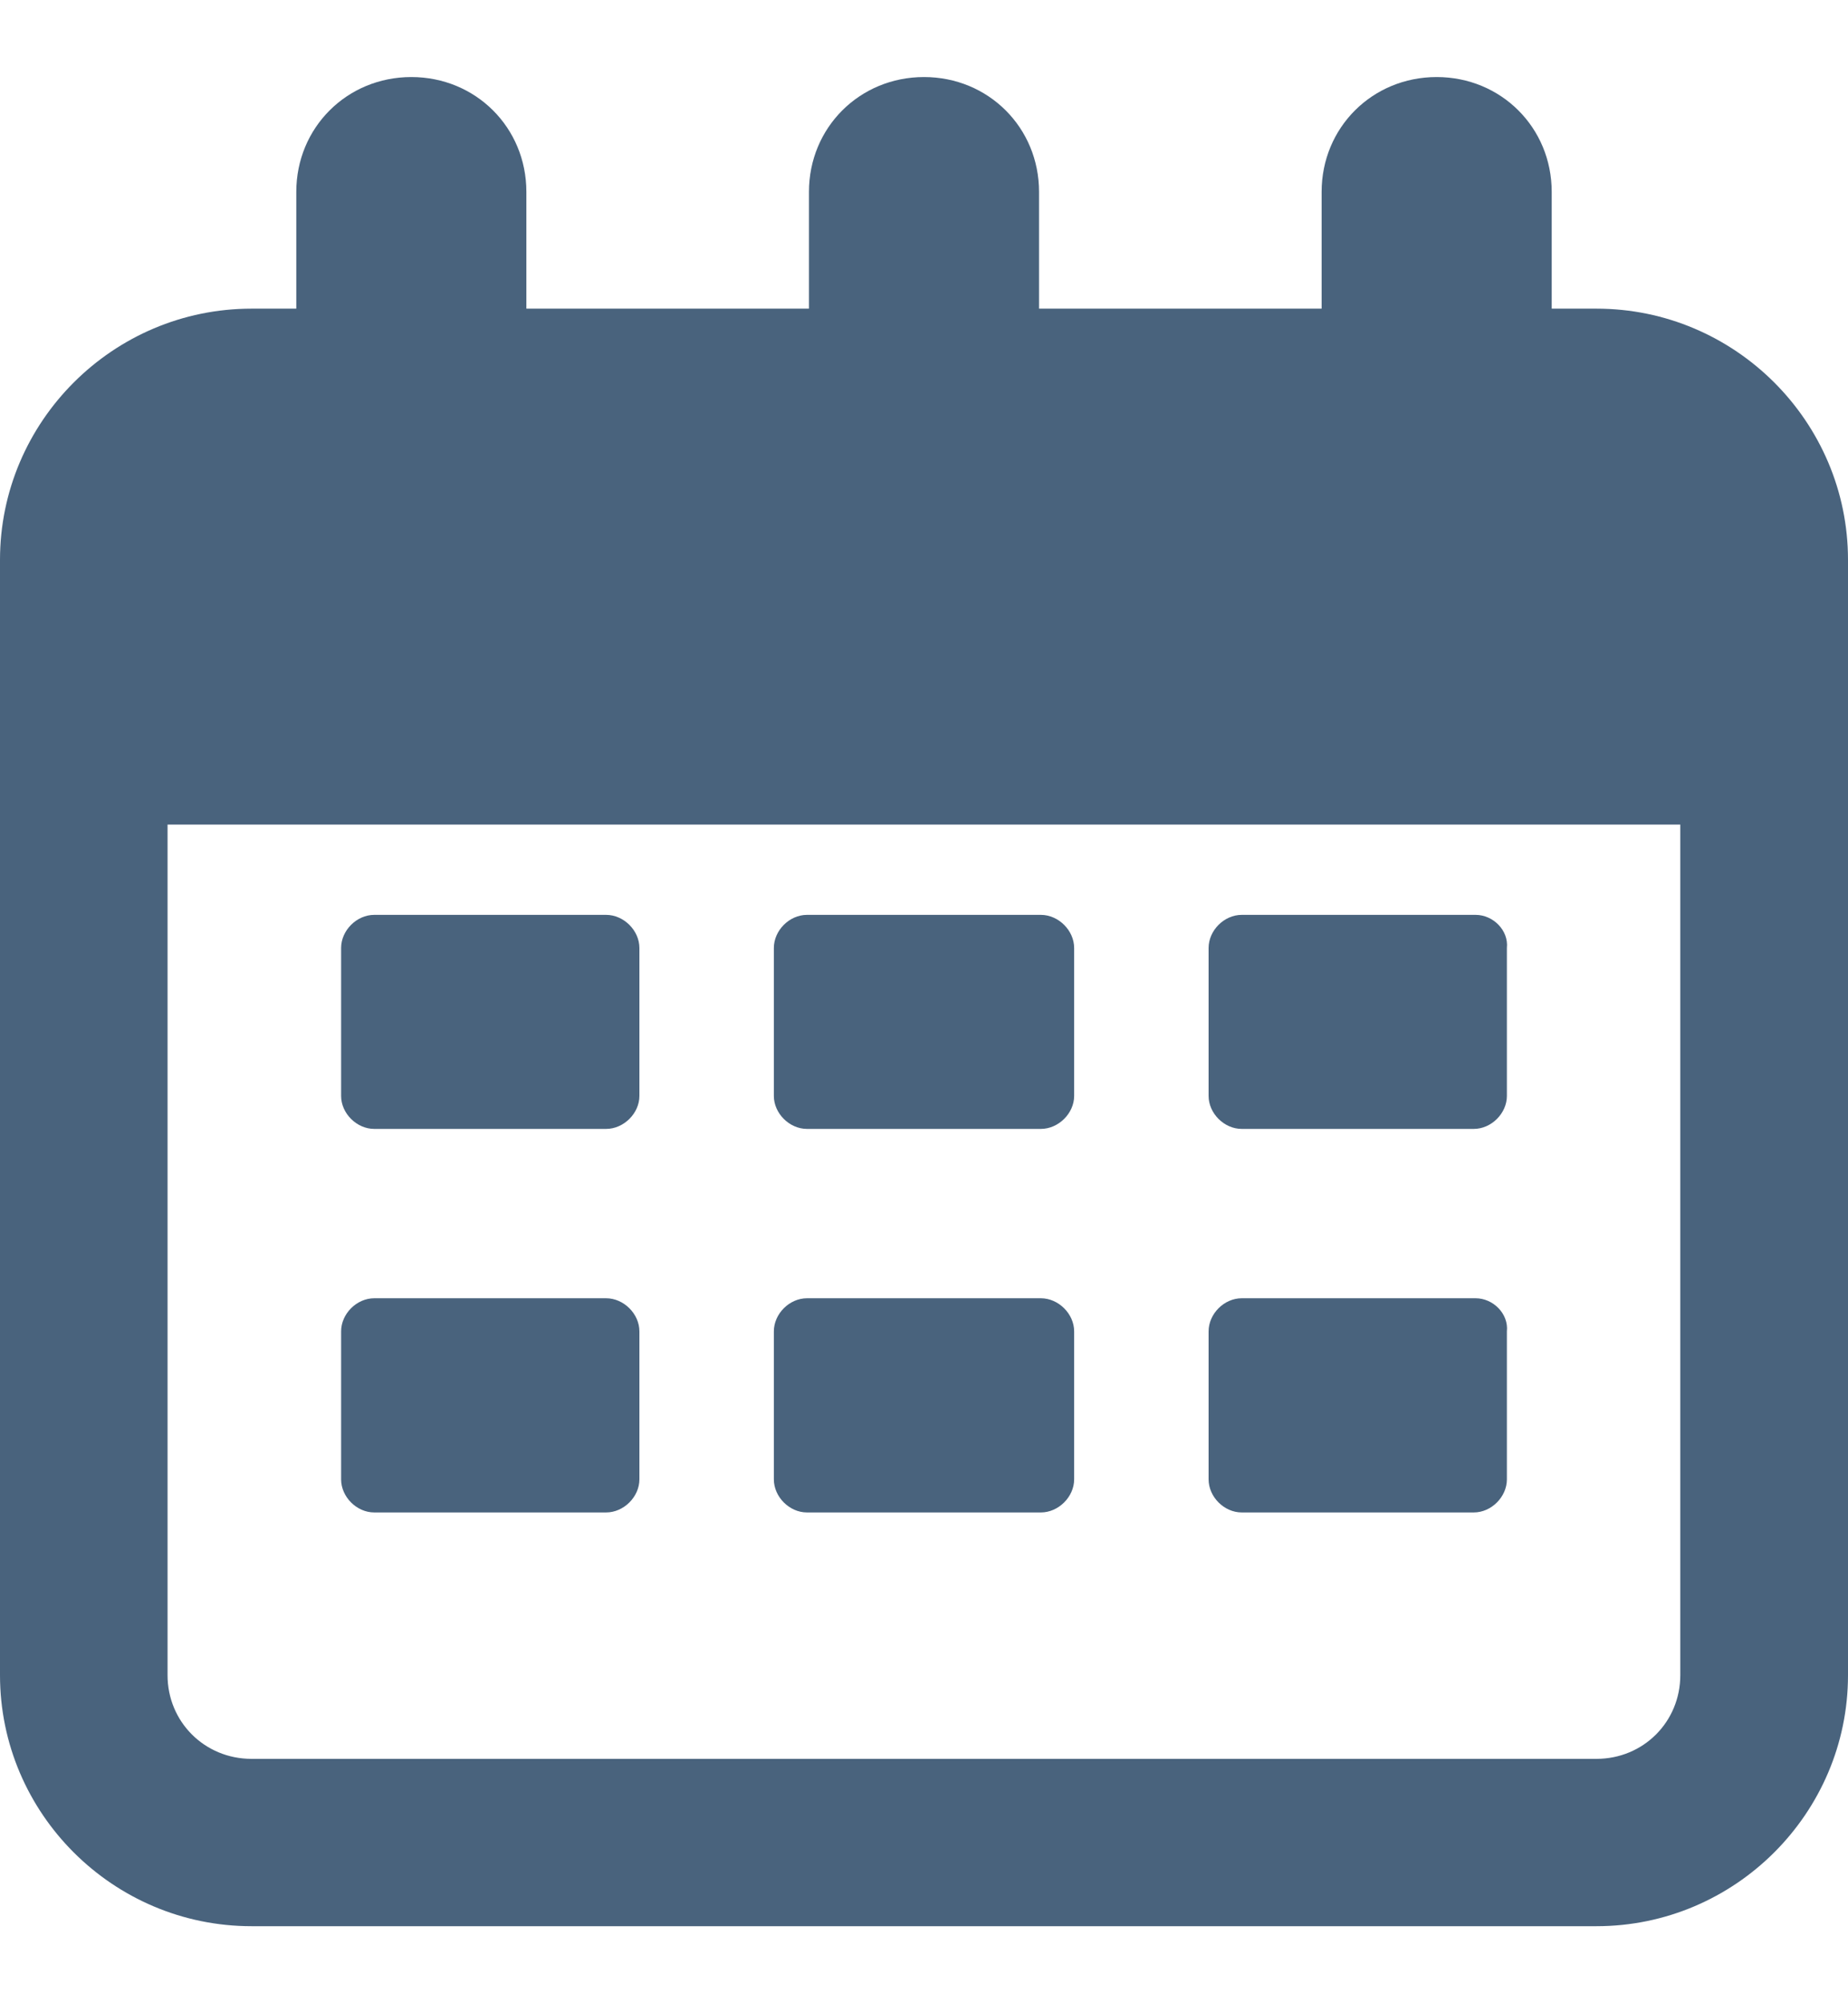 <svg width="12" height="13" viewBox="0 0 12 13" fill="none" xmlns="http://www.w3.org/2000/svg">
<path d="M10.367 2.003H10.076V1.245C10.076 0.828 9.747 0.5 9.329 0.5C8.911 0.5 8.582 0.828 8.582 1.245V2.003H6.747V1.245C6.747 0.828 6.418 0.5 6 0.5C5.582 0.5 5.253 0.828 5.253 1.245V2.003H3.418V1.245C3.418 0.828 3.089 0.5 2.671 0.5C2.253 0.5 1.924 0.828 1.924 1.245V2.003H1.633C0.734 2.003 0 2.736 0 3.633V10.871C0 11.768 0.734 12.5 1.633 12.5H10.367C11.266 12.5 12 11.767 12 10.871V3.633C12 2.736 11.266 2.003 10.367 2.003ZM10.367 11.414H1.633C1.329 11.414 1.088 11.174 1.088 10.871L1.088 5.351H10.911V10.871C10.911 11.174 10.671 11.414 10.367 11.414Z" fill="#49637D"/>
<path d="M3.936 5.937H2.43C2.316 5.937 2.215 6.038 2.215 6.152V7.112C2.215 7.225 2.316 7.326 2.43 7.326H3.936C4.05 7.326 4.152 7.225 4.152 7.112V6.152C4.152 6.038 4.05 5.937 3.936 5.937Z" fill="#49637D"/>
<path d="M6.759 5.937H5.24C5.126 5.937 5.025 6.038 5.025 6.152V7.112C5.025 7.225 5.126 7.326 5.24 7.326L6.759 7.326C6.873 7.326 6.975 7.225 6.975 7.112V6.152C6.975 6.038 6.873 5.937 6.759 5.937Z" fill="#49637D"/>
<path d="M9.582 5.937H8.063C7.949 5.937 7.848 6.038 7.848 6.152V7.112C7.848 7.225 7.949 7.326 8.063 7.326H9.57C9.684 7.326 9.785 7.225 9.785 7.112V6.152C9.797 6.038 9.696 5.937 9.582 5.937Z" fill="#49637D"/>
<path d="M3.936 8.425H2.43C2.316 8.425 2.215 8.526 2.215 8.64V9.6C2.215 9.714 2.316 9.815 2.43 9.815H3.936C4.05 9.815 4.152 9.714 4.152 9.6V8.64C4.152 8.526 4.05 8.425 3.936 8.425Z" fill="#49637D"/>
<path d="M6.759 8.425H5.24C5.126 8.425 5.025 8.526 5.025 8.64V9.6C5.025 9.714 5.126 9.815 5.24 9.815L6.759 9.815C6.873 9.815 6.975 9.714 6.975 9.6V8.64C6.975 8.526 6.873 8.425 6.759 8.425Z" fill="#49637D"/>
<path d="M9.582 8.425H8.063C7.949 8.425 7.848 8.526 7.848 8.64V9.6C7.848 9.714 7.949 9.815 8.063 9.815H9.57C9.684 9.815 9.785 9.714 9.785 9.6V8.64C9.797 8.526 9.696 8.425 9.582 8.425Z" fill="#49637D"/>
</svg>
